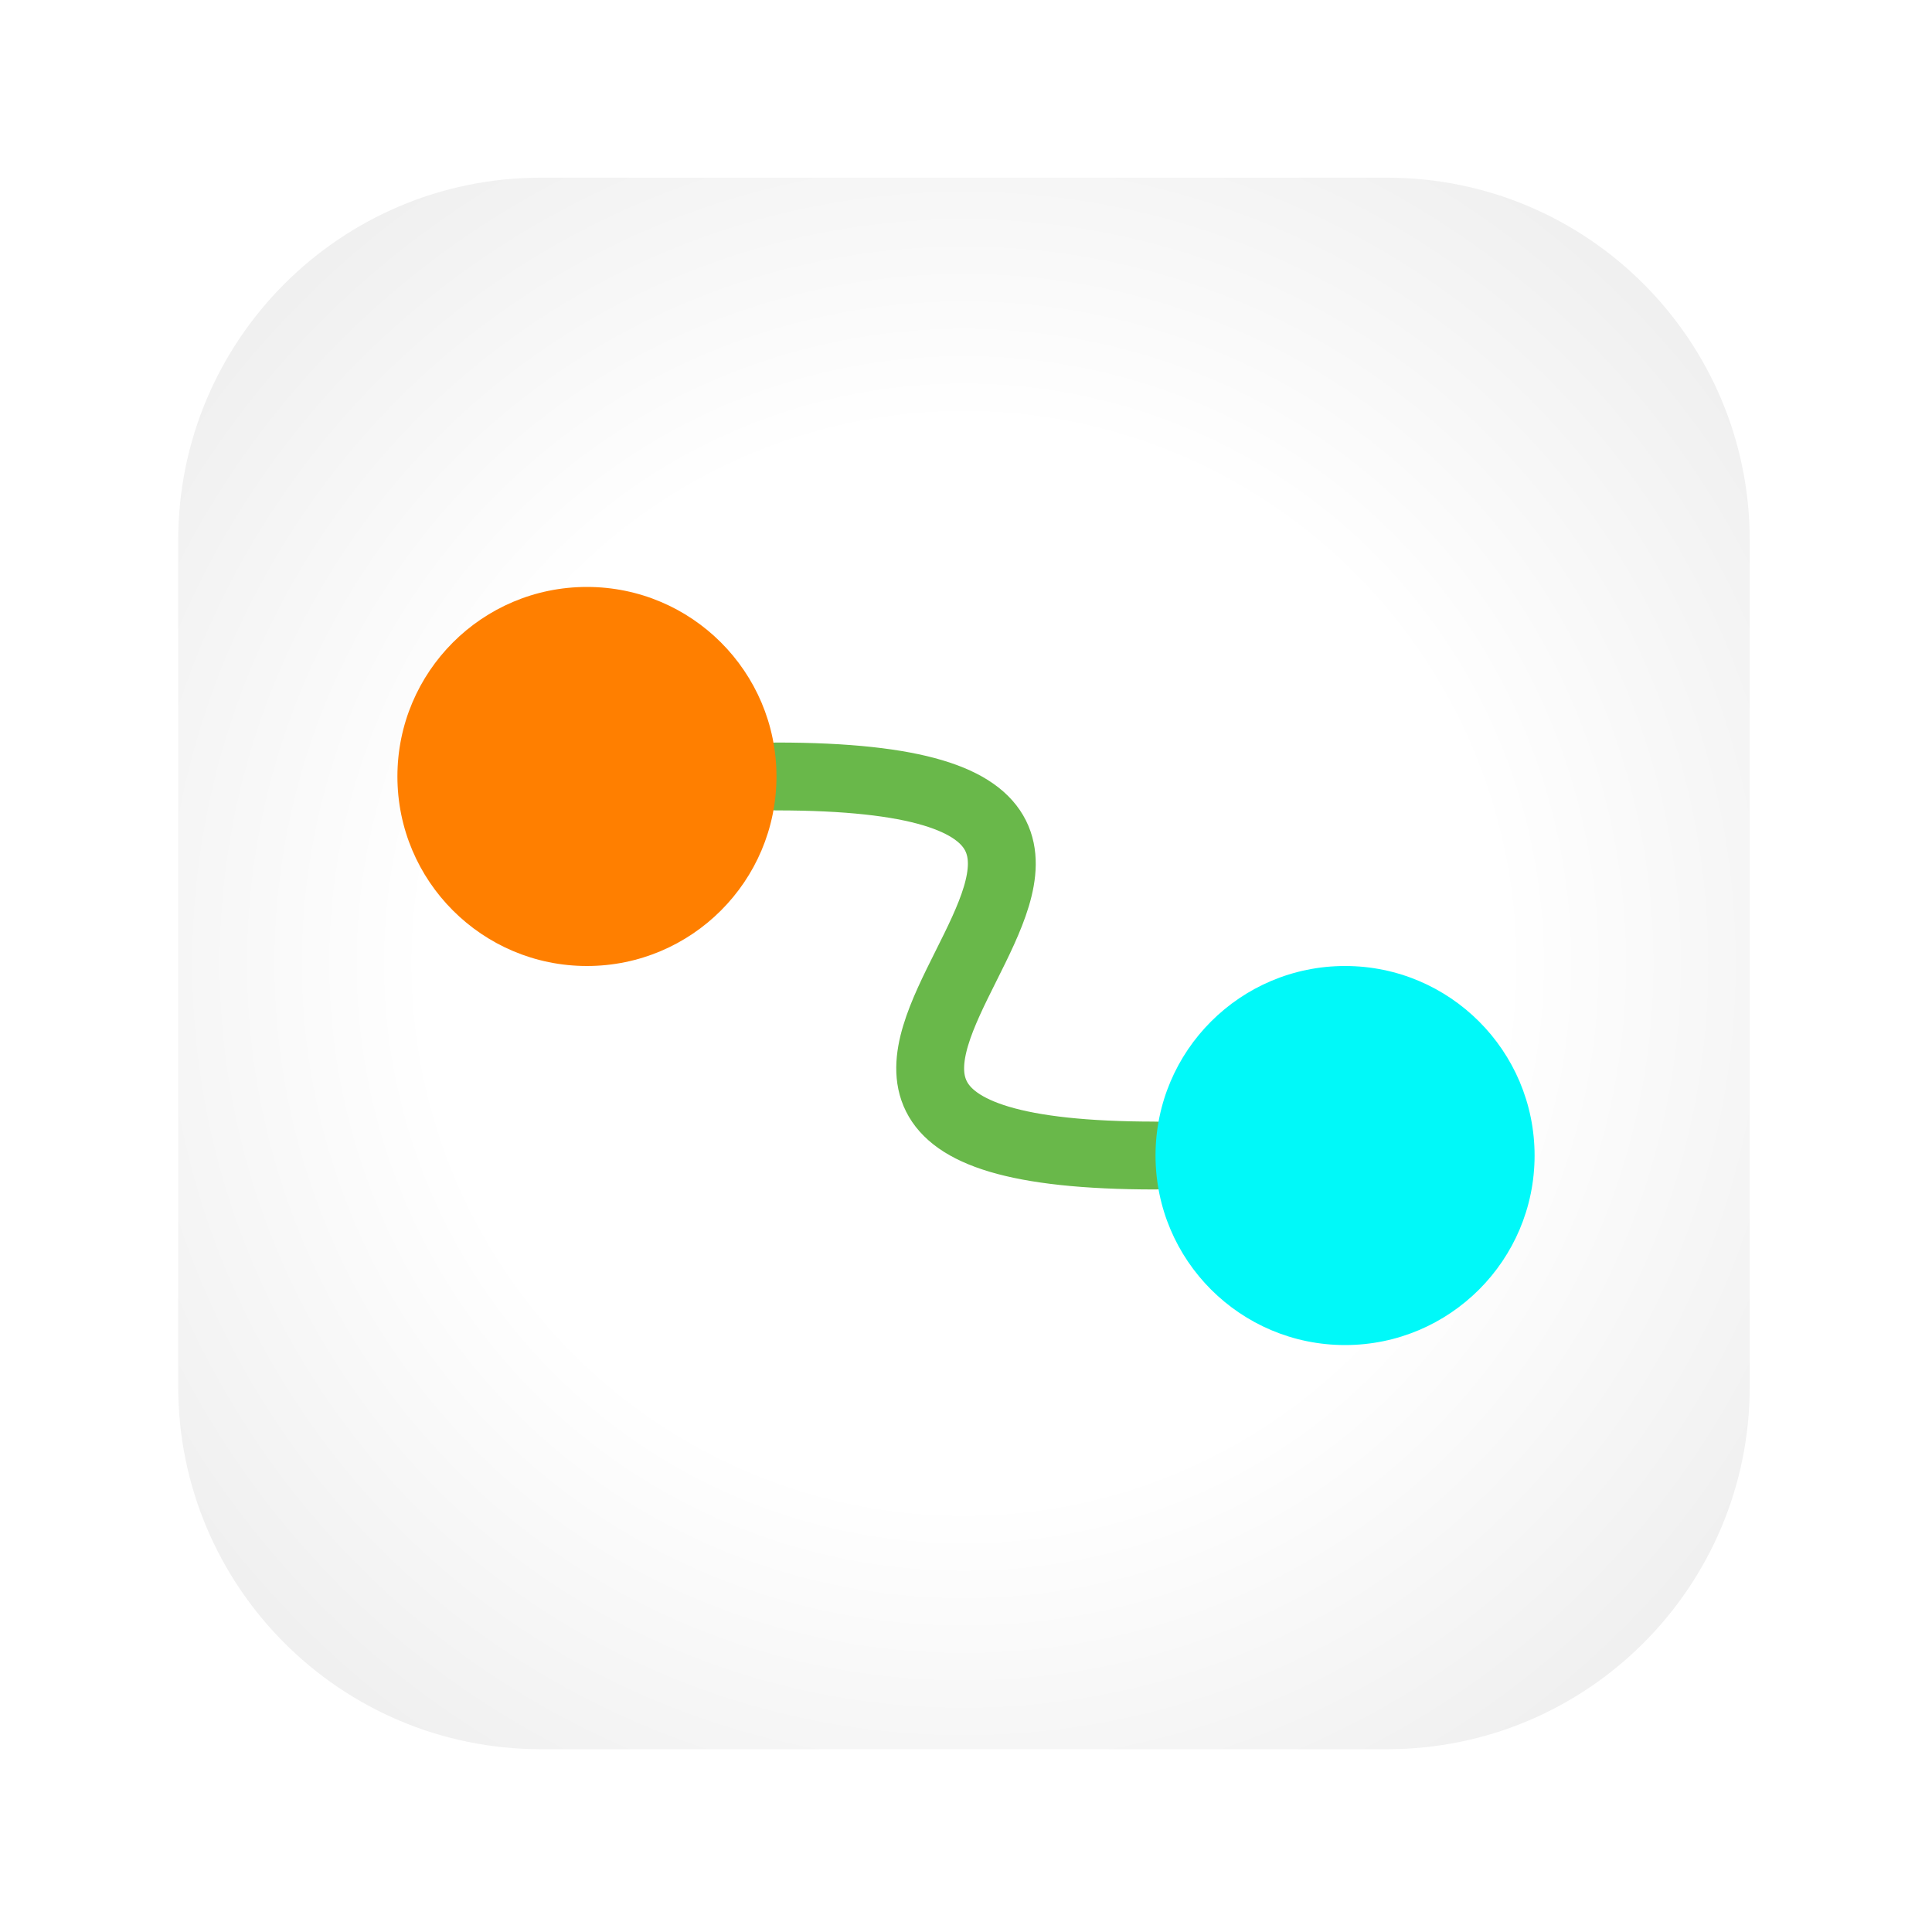 <?xml version="1.0" encoding="UTF-8" standalone="no"?>
<!DOCTYPE svg PUBLIC "-//W3C//DTD SVG 1.1//EN" "http://www.w3.org/Graphics/SVG/1.1/DTD/svg11.dtd">

<!-- Created with Vectornator (http://vectornator.io/) -->
<svg height="100%" stroke-miterlimit="10" style="fill-rule:nonzero;clip-rule:evenodd;stroke-linecap:round;stroke-linejoin:round;" version="1.1" viewBox="0 0 1024 1024" width="100%" xml:space="preserve" xmlns="http://www.w3.org/2000/svg" xmlns:vectornator="http://vectornator.io" xmlns:xlink="http://www.w3.org/1999/xlink">
<defs>
<radialGradient cx="510.926" cy="510.643" gradientTransform="matrix(1 0 0 1 0 0)" gradientUnits="userSpaceOnUse" id="RadialGradient" r="644.676">
<stop offset="0.443" stop-color="#ffffff"/>
<stop offset="0.916" stop-color="#eaeaea"/>
</radialGradient>
<filter color-interpolation-filters="sRGB" filterUnits="userSpaceOnUse" height="852.939" id="Filter" width="832.939" x="94.456" y="94.173">
<feDropShadow dx="-7.34641e-05" dy="20" flood-color="#bfbfbf" flood-opacity="1" in="SourceGraphic" result="Shadow" stdDeviation="0"/>
</filter>
</defs>
<g id="图层-1" vectornator:layerName="图层 1">
<path d="M286.646 94.173L735.205 94.173C841.349 94.173 927.395 180.22 927.395 286.363L927.395 734.922C927.395 841.066 841.349 927.112 735.205 927.112L286.646 927.112C180.503 927.112 94.456 841.066 94.456 734.922L94.456 286.363C94.456 180.22 180.503 94.173 286.646 94.173Z" fill="url(#RadialGradient)" fill-rule="evenodd" filter="url(#Filter)" stroke="none" vectornator:shadowAngle="1.5708" vectornator:shadowColor="#bfbfbf" vectornator:shadowOffset="20" vectornator:shadowOpacity="1" vectornator:shadowRadius="0"/>
<path d="M411.546 411.546C712.908 411.546 311.092 612.454 612.454 612.454" fill="none" fill-rule="evenodd" opacity="1" stroke="#69b84a" stroke-linecap="butt" stroke-linejoin="miter" stroke-width="35.969"/>
<path d="M311.092 311.092C366.571 311.092 411.546 356.067 411.546 411.546C411.546 467.025 366.571 512 311.092 512C255.613 512 210.638 467.025 210.638 411.546C210.638 356.067 255.613 311.092 311.092 311.092" fill="#ff7f00" fill-rule="evenodd" opacity="1" stroke="none"/>
<path d="M612.454 612.454C612.454 556.975 657.429 512 712.908 512C768.387 512 813.362 556.975 813.362 612.454C813.362 667.933 768.387 712.908 712.908 712.908C657.429 712.908 612.454 667.933 612.454 612.454Z" fill="#00f9f9" fill-rule="evenodd" opacity="1" stroke="none"/>
</g>
</svg>
